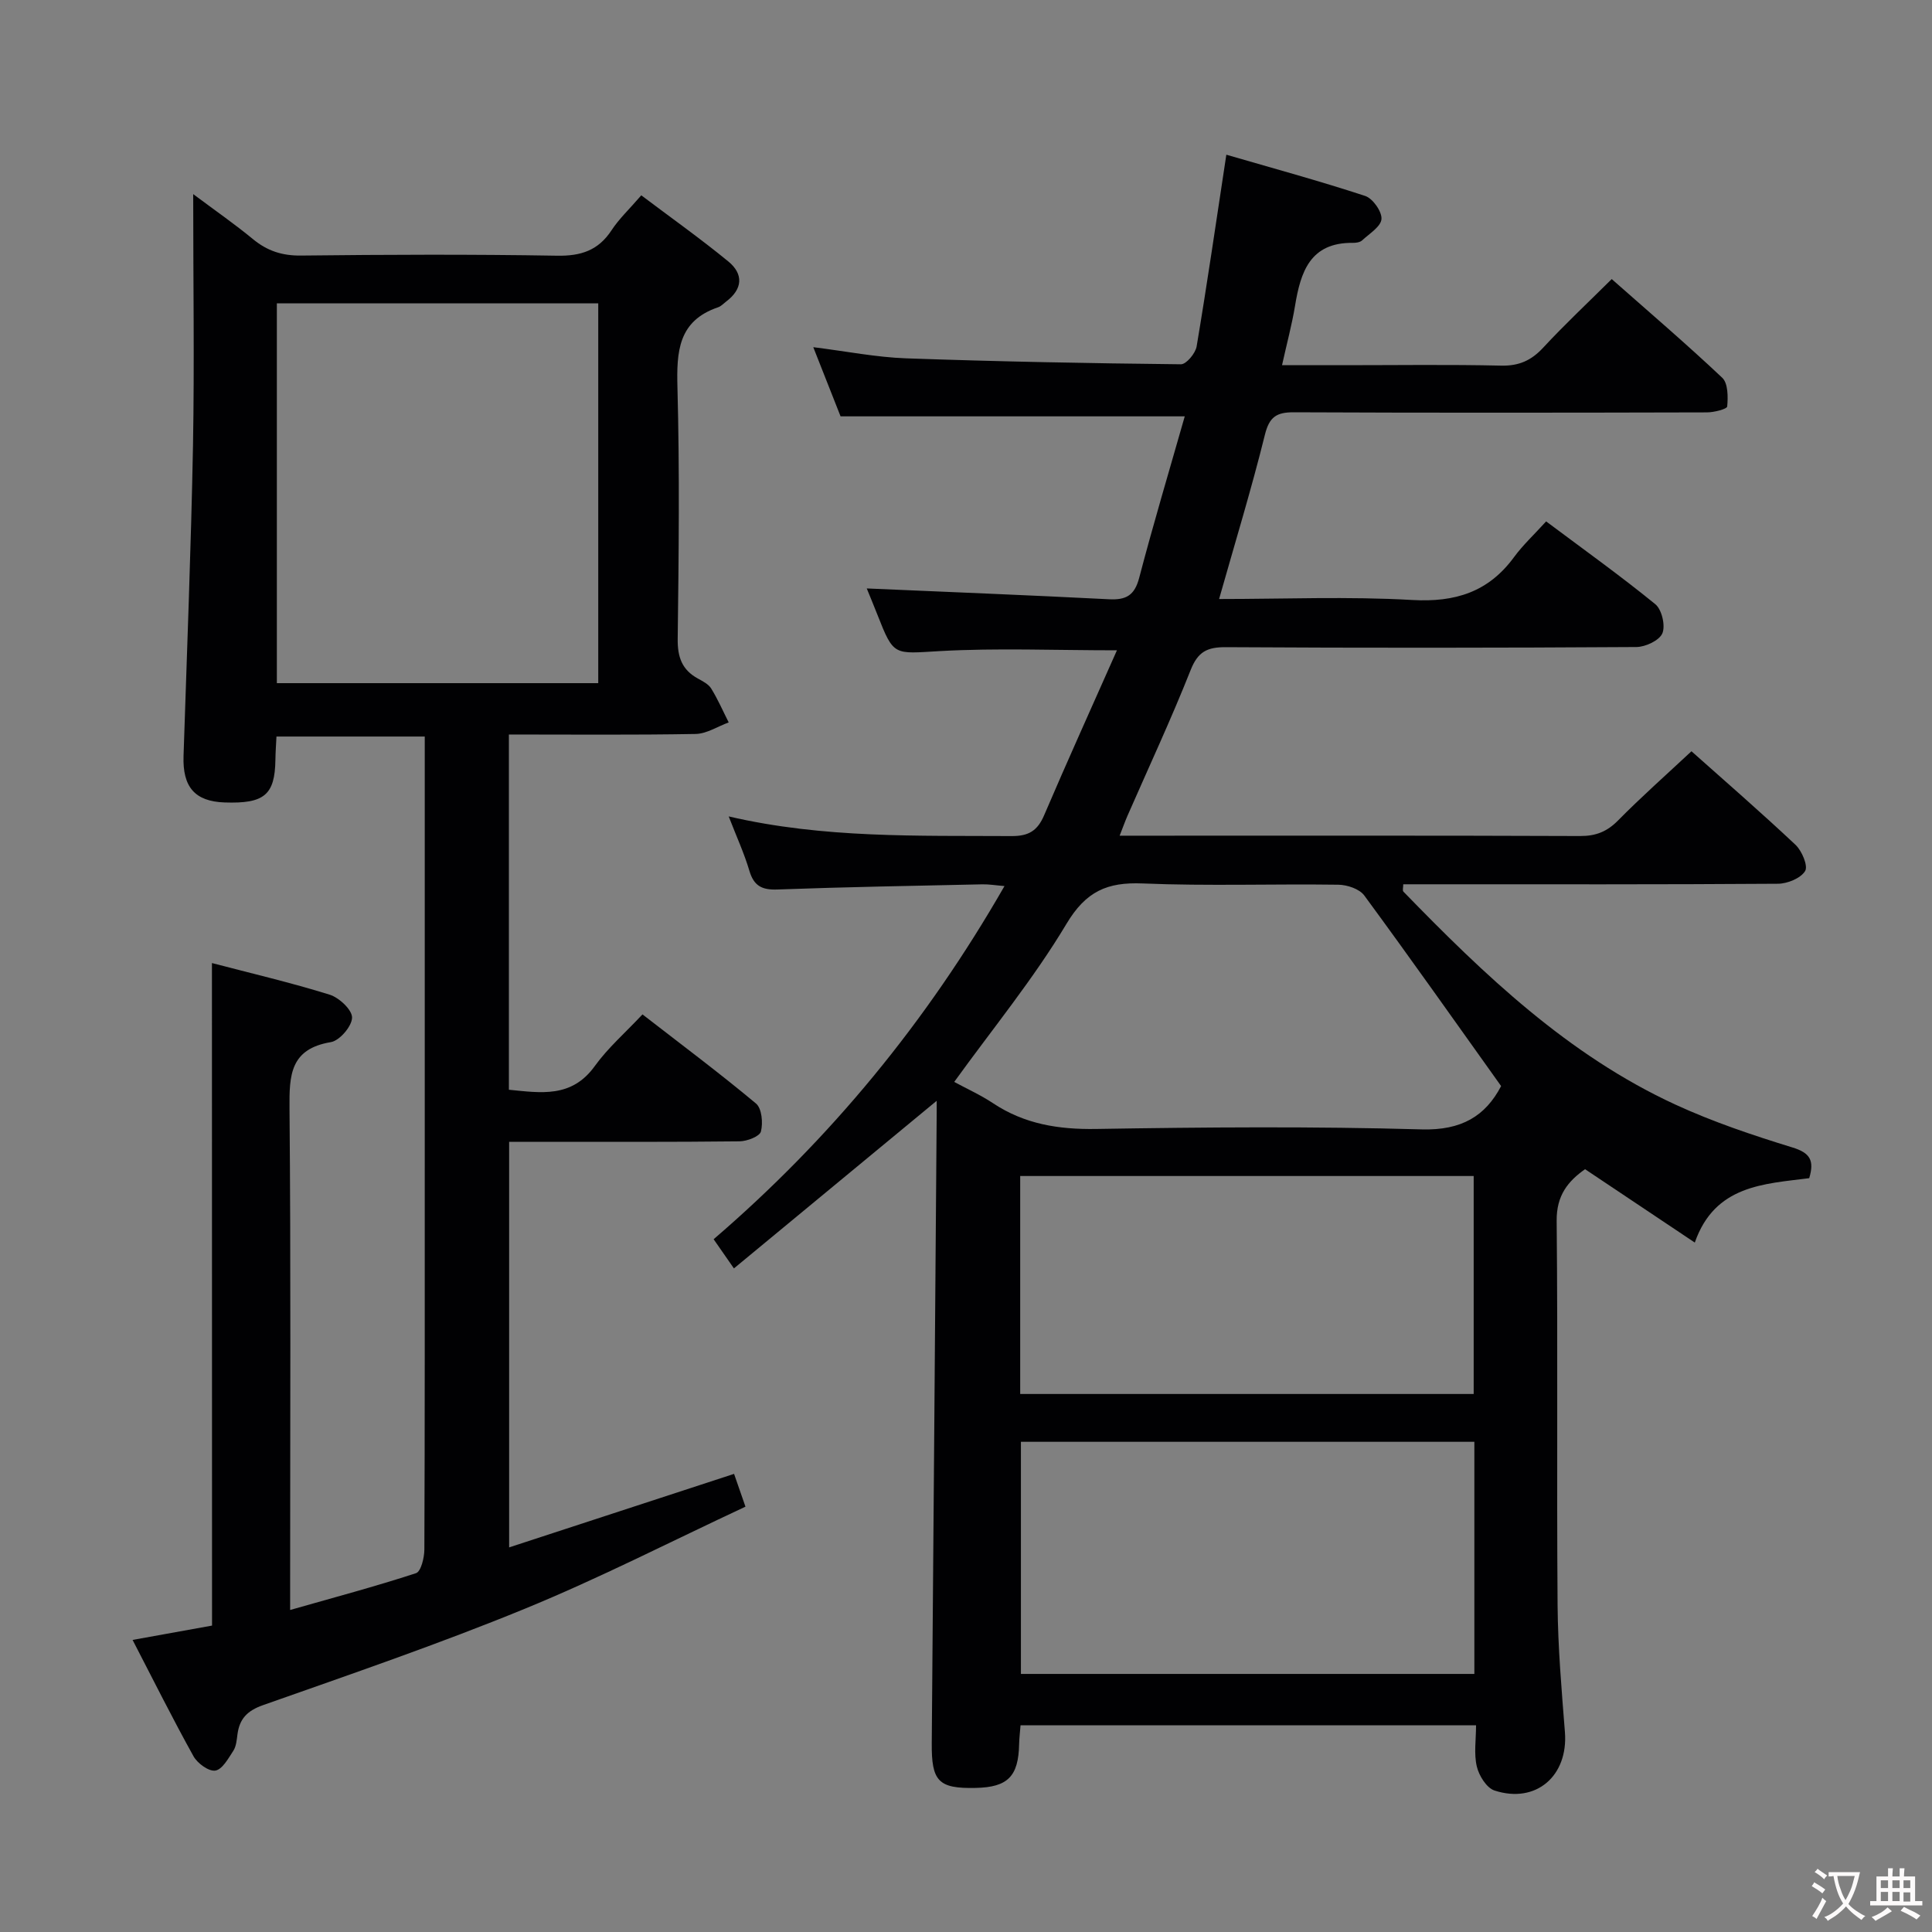 <svg enable-background="new 0 0 400 400" viewBox="0 0 400 400" xmlns="http://www.w3.org/2000/svg"><rect x="0" y="0" width="400" height="400" fill="#808080" stroke="none"/><path d="m193.93 227.91c-14.33 11.85-28.02 23.16-41.98 34.7-1.64-2.36-2.84-4.08-4.2-6.04 24.21-20.81 44.07-44.97 60.22-73.12-1.85-.15-3.22-.39-4.59-.36-14.14.31-28.29.55-42.43 1.07-3.21.12-4.87-.74-5.8-3.88-1.07-3.61-2.66-7.06-4.28-11.25 19.69 4.58 39.15 3.95 58.57 4.07 3.56.02 5.37-1.12 6.74-4.32 4.82-11.27 9.88-22.43 15.07-34.14-12.9 0-24.8-.5-36.63.16-9.59.54-9.55 1.16-12.96-7.53-.85-2.16-1.74-4.29-2.21-5.44 16.52.72 33.34 1.38 50.15 2.24 3.52.18 5.29-.77 6.25-4.41 2.93-11.18 6.25-22.26 9.44-33.46-24.04 0-47.39 0-71.26 0-1.61-4.08-3.48-8.81-5.65-14.32 6.9.86 13.05 2.09 19.23 2.31 18.96.67 37.93 1.03 56.89 1.23 1.11.01 3.01-2.27 3.25-3.7 2.17-12.89 4.04-25.84 6.15-39.69 9.52 2.77 19.22 5.41 28.75 8.54 1.57.52 3.48 3.23 3.37 4.78-.12 1.57-2.51 3.03-4.01 4.42-.43.4-1.26.52-1.9.51-8.87-.1-10.83 6.01-11.99 13.05-.64 3.89-1.68 7.71-2.69 12.28h12.88c10.83 0 21.67-.16 32.49.09 3.68.08 6.23-1.06 8.69-3.71 4.41-4.76 9.15-9.2 14.2-14.21 7.64 6.75 15.43 13.4 22.88 20.43 1.21 1.14 1.21 3.96 1.03 5.94-.05.55-2.74 1.23-4.21 1.23-28.5.07-56.99.11-85.49-.02-3.61-.02-5.1.94-6.02 4.67-2.79 11.25-6.18 22.34-9.48 33.99 13.44 0 26.75-.56 39.98.2 8.9.51 15.78-1.64 21.08-8.87 1.86-2.53 4.21-4.71 6.65-7.4 7.9 5.91 15.44 11.3 22.6 17.14 1.35 1.1 2.13 4.43 1.47 6.02-.61 1.48-3.5 2.84-5.39 2.85-28.33.18-56.66.2-84.99.03-3.86-.02-5.78.93-7.28 4.71-4.04 10.19-8.68 20.13-13.08 30.18-.51 1.17-.94 2.38-1.63 4.14h5.36c30 0 59.99-.05 89.99.07 3.25.01 5.57-.91 7.86-3.24 4.78-4.85 9.9-9.38 15.18-14.31 6.78 6.04 14.3 12.56 21.54 19.37 1.33 1.25 2.64 4.38 1.99 5.43-.92 1.5-3.66 2.62-5.63 2.63-24 .17-47.99.11-71.99.11-1.82 0-3.65 0-5.58 0 0 .65-.2 1.29.03 1.52 16.75 17.25 34.09 33.84 56.26 44.07 7.81 3.6 16.05 6.37 24.29 8.9 3.64 1.12 4.57 2.67 3.47 6.36-9.36 1.2-19.55 1.43-23.69 13.33-7.83-5.24-15.11-10.11-22.72-15.19-3.52 2.48-5.93 5.41-5.88 10.68.26 26.49-.01 52.99.19 79.49.07 8.8.83 17.59 1.52 26.37.71 9.05-5.96 14.9-14.57 12.1-1.64-.53-3.23-3.08-3.67-4.97-.63-2.64-.16-5.54-.16-8.53-31.74 0-62.84 0-94.31 0-.1 1.34-.26 2.61-.29 3.87-.13 6.7-2.34 8.95-9 9.09-7.74.17-9.16-1.38-9.09-9.3.36-42.97.68-85.94 1.01-128.91.02-1.14.01-2.28.01-4.05zm111.32 118.66c0-16.13 0-32.01 0-48.06-31.52 0-62.7 0-93.88 0v48.06zm5.54-121.71c-9.49-13.3-18.78-26.47-28.33-39.46-1-1.36-3.54-2.21-5.39-2.23-13.49-.19-27.01.3-40.48-.26-7.37-.31-11.76 1.62-15.8 8.38-6.79 11.36-15.28 21.69-23.23 32.71 2.58 1.4 5.47 2.7 8.07 4.43 6.5 4.31 13.53 5.43 21.29 5.31 22.49-.37 44.99-.55 67.47.09 8.19.22 13.14-2.74 16.4-8.97zm-99.57 63.75h93.89c0-15.2 0-30.19 0-45.13-31.54 0-62.61 0-93.89 0z" fill="#010103"/><path d="m43.88 199.39c8.09 2.12 16.32 4.04 24.38 6.55 1.96.61 4.66 3.14 4.63 4.75-.03 1.79-2.58 4.77-4.39 5.07-8.43 1.41-8.62 6.83-8.56 13.7.29 32.49.13 64.98.13 97.47v6.4c9.08-2.59 17.65-4.87 26.06-7.62 1.03-.34 1.72-3.2 1.73-4.9.11-26.32.07-52.65.08-78.97 0-27.82 0-55.65 0-83.47 0-1.82 0-3.65 0-5.88-10.27 0-20.31 0-30.7 0-.08 1.61-.2 3.22-.22 4.83-.11 7.26-2.29 9.1-10.51 8.82-6.16-.21-8.73-3.19-8.51-9.63.7-21.45 1.55-42.89 1.96-64.34.3-16.94.04-33.87.04-51.98 4.58 3.42 8.59 6.2 12.35 9.3 2.97 2.46 6.07 3.47 9.99 3.42 17.66-.2 35.32-.27 52.98.03 4.97.09 8.56-1.09 11.31-5.29 1.53-2.34 3.64-4.31 6.14-7.21 6.03 4.55 12.2 8.92 18.03 13.7 3.18 2.61 2.97 5.73-.48 8.31-.53.4-1.02.95-1.62 1.16-8.31 2.81-8.64 9.19-8.44 16.67.46 17.32.27 34.65.05 51.98-.05 3.76.87 6.41 4.17 8.22 1.01.56 2.21 1.16 2.77 2.08 1.38 2.23 2.43 4.66 3.62 7.01-2.29.83-4.56 2.35-6.86 2.39-12.78.23-25.57.11-38.65.11v73.55c6.58.64 12.99 1.77 17.79-4.91 2.7-3.75 6.28-6.86 9.87-10.69 8.22 6.37 16.03 12.21 23.5 18.45 1.21 1.01 1.48 4.02 1.02 5.8-.27 1.02-2.88 2.02-4.44 2.03-13.99.16-27.99.1-41.98.1-1.8 0-3.61 0-5.71 0v83.97c15.68-5.12 30.93-10.11 46.57-15.22.65 1.86 1.33 3.82 2.36 6.79-15.34 7.16-30.26 14.82-45.74 21.16-17.78 7.29-36 13.53-54.14 19.93-3.29 1.16-4.88 2.84-5.3 6.08-.15 1.14-.25 2.43-.84 3.35-1.04 1.59-2.28 3.88-3.73 4.12-1.35.22-3.71-1.49-4.53-2.97-4.33-7.79-8.31-15.78-12.61-24.08 5.9-1.06 11.2-2.02 16.45-2.97-.02-45.62-.02-90.99-.02-137.17zm79.98-136.58c-22.53 0-44.56 0-66.54 0v78.63h66.54c0-26.34 0-52.29 0-78.63z" fill="#010103"/><g fill="#fcfafa"><path d="m377.9 391.2c-.2.3-.4.5-.6.8-.7-.6-1.4-1-2.2-1.5.2-.3.4-.5.5-.8.6.4 1.4.8 2.3 1.5zm-1.8 6.1c-.2-.2-.5-.4-.9-.6.4-.6.8-1.2 1.2-1.9s.7-1.3.9-1.9c.3.3.5.5.8.7-.7 1.3-1.4 2.6-2 3.7zm2.2-9c-.3.3-.5.5-.6.8-.6-.6-1.3-1.1-2-1.5.3-.3.5-.5.6-.7.6.5 1.3.9 2 1.4zm.3.2v-.9h2 4.5c-.3 1.3-.6 2.5-1 3.6s-.9 2.1-1.4 3c.4.5 1 1 1.6 1.4s1.2.8 1.9 1.1c-.3.2-.5.4-.8.8-.4-.3-1-.7-1.6-1.2s-1.2-1.1-1.6-1.6c-.5.6-1.1 1.1-1.7 1.6s-1.4.9-2.1 1.4c-.1-.3-.3-.5-.7-.8.6-.2 1.2-.5 1.9-1s1.4-1.1 2-1.8c-.5-.8-.9-1.6-1.2-2.5s-.6-2-.8-3.2c-.4.1-.7.1-1 .1zm2.5 2.7c.3 1 .7 1.7 1 2.2.3-.5.6-1.1 1-2s.6-1.9.9-3h-3.2-.4c.1.9.3 1.8.7 2.8z"/><path d="m396.5 388.5v1.5 3.6h1.5v.9c-.4 0-1 0-1.7 0h-7.9c-.5 0-.9 0-1.2 0v-.9h1.3v-3.5c0-.7 0-1.2 0-1.6h2.4c0-.8 0-1.4 0-1.7h1c0 .3-.1.8-.1 1.7h1.5c0-.8 0-1.4 0-1.7h1c0 .3-.1.9-.1 1.7zm-8.2 9.2c-.2-.3-.5-.5-.8-.8.8-.3 1.4-.6 1.9-.9s1-.7 1.4-1.1c.3.3.6.5.9.8-1.6 1-2.8 1.6-3.4 2zm2.6-6.8v-1.6h-1.5v1.6zm0 2.7v-1.9h-1.5v1.9zm2.4-2.7v-1.6h-1.5v1.6zm0 2.7v-1.9h-1.5v1.9zm.2 2 .7-.8c.4.2.9.5 1.6.8s1.3.7 1.8 1c-.3.3-.5.5-.8.8-.4-.3-1.5-1-3.3-1.8zm2-4.7v-1.6h-1.4v1.6zm0 2.8v-1.9h-1.4v1.9z"/></g></svg>